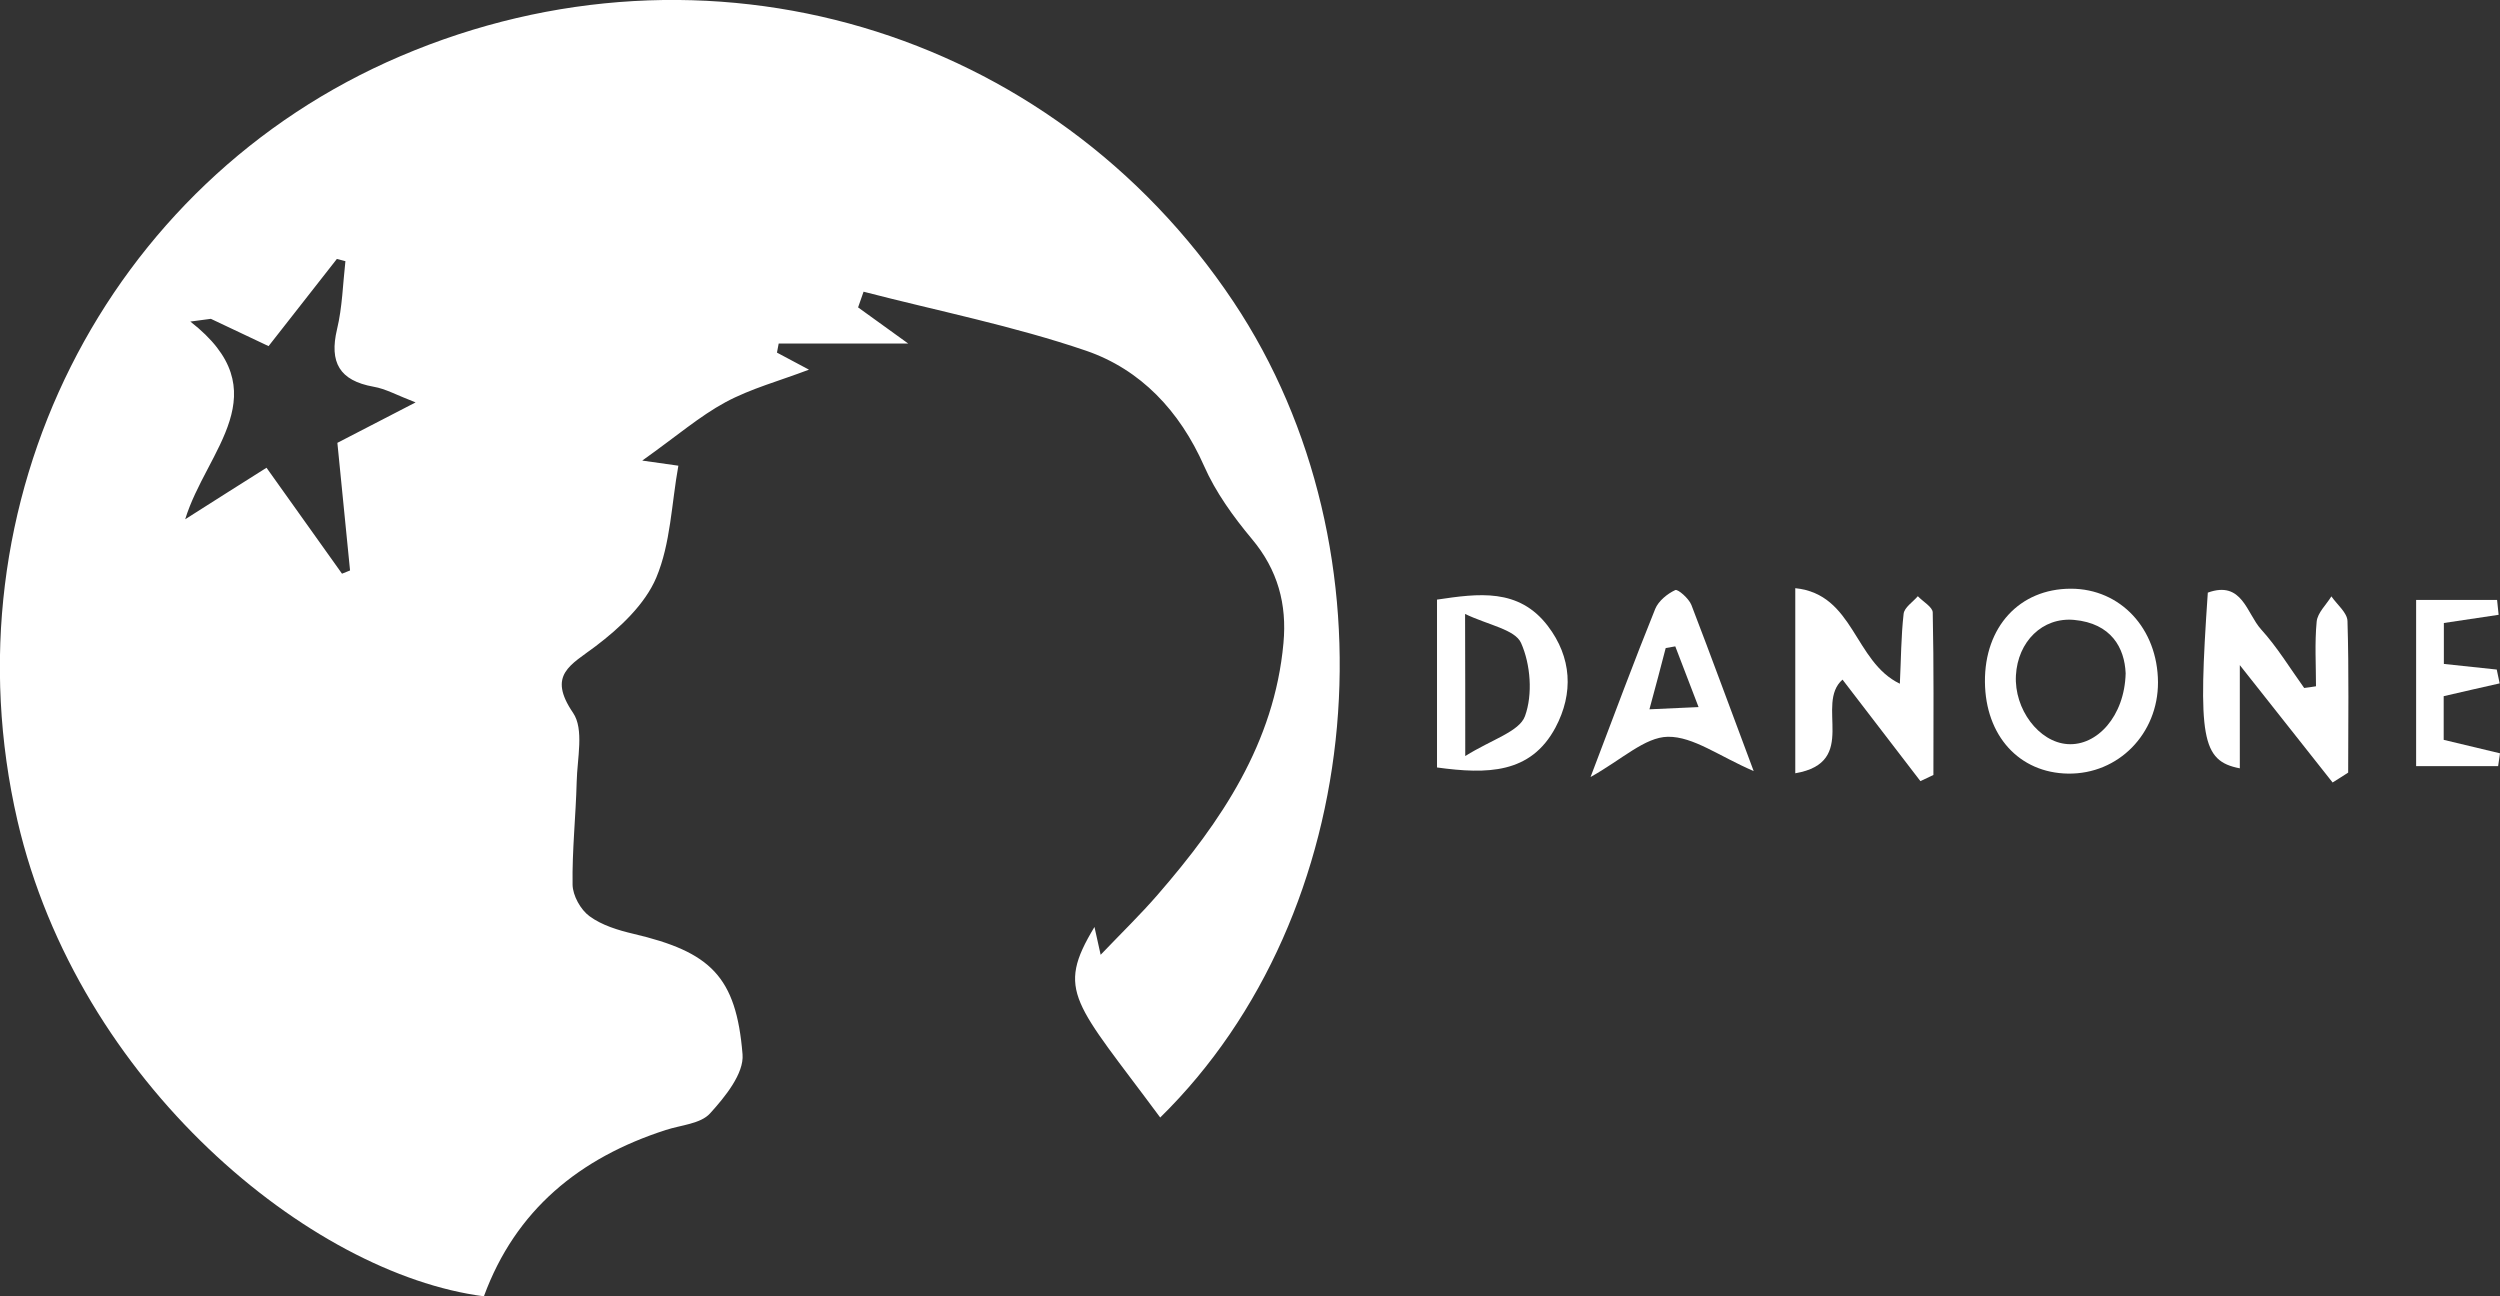 <svg width="162" height="84" viewBox="0 0 162 84" fill="none" xmlns="http://www.w3.org/2000/svg">
<rect x="0" y="0" width="162" height="84" fill="#333333" stroke="none"/>
<g clip-path="url(#clip0)">
<path d="M75.182 72.415C69.636 64.921 68.382 64.268 70.922 60.068C71.033 60.576 71.122 60.952 71.322 61.87C72.697 60.432 73.917 59.25 75.026 57.968C79.131 53.236 82.58 48.151 83.168 41.674C83.401 39.153 82.802 36.931 81.127 34.931C79.918 33.483 78.776 31.902 78.021 30.189C76.446 26.629 73.917 23.943 70.379 22.727C65.687 21.124 60.773 20.151 55.959 18.902C55.837 19.245 55.726 19.577 55.604 19.919C56.525 20.583 57.457 21.257 58.854 22.263C55.66 22.263 53.064 22.263 50.458 22.263C50.424 22.462 50.38 22.65 50.347 22.849C50.957 23.18 51.567 23.501 52.421 23.954C50.502 24.684 48.65 25.181 47.008 26.065C45.333 26.972 43.858 28.254 41.617 29.846C43.126 30.056 43.691 30.144 43.958 30.177C43.514 32.632 43.458 35.218 42.527 37.429C41.795 39.164 40.164 40.69 38.6 41.873C36.981 43.1 35.45 43.719 37.136 46.195C37.857 47.256 37.402 49.146 37.369 50.661C37.313 52.883 37.069 55.105 37.103 57.326C37.114 58.034 37.624 58.951 38.201 59.371C38.999 59.957 40.053 60.278 41.04 60.51C46.032 61.682 47.707 63.262 48.117 68.325C48.217 69.563 46.986 71.078 46.01 72.15C45.4 72.824 44.135 72.901 43.148 73.222C37.557 75.024 33.409 78.406 31.357 84C20.121 82.552 5.069 70.182 1.131 53.181C-3.616 32.587 6.832 11.795 25.955 3.637C45.721 -4.798 68.083 1.802 79.929 19.555C90.689 35.694 88.636 59.206 75.182 72.415ZM13.665 20.66C13.221 20.715 12.778 20.782 12.334 20.837C18.191 25.402 13.366 29.172 12.001 33.648C14.109 32.311 15.65 31.327 17.27 30.31C18.978 32.709 20.575 34.942 22.162 37.175C22.339 37.108 22.517 37.031 22.683 36.965C22.417 34.223 22.139 31.493 21.862 28.696C23.459 27.867 25.001 27.071 26.931 26.076C25.722 25.612 24.99 25.192 24.203 25.059C21.995 24.662 21.33 23.479 21.84 21.334C22.184 19.908 22.217 18.394 22.383 16.924C22.195 16.879 22.017 16.824 21.829 16.78C20.354 18.659 18.889 20.538 17.403 22.429C16.006 21.765 14.841 21.213 13.665 20.66Z" fill="white"/>
<path d="M151.152 50.705C149.333 48.406 147.514 46.096 145.14 43.1C145.14 45.808 145.14 47.765 145.14 49.788C142.655 49.312 142.422 47.776 143.066 38.402C145.295 37.595 145.584 39.75 146.515 40.779C147.569 41.939 148.39 43.299 149.311 44.581C149.566 44.548 149.821 44.515 150.076 44.471C150.076 43.078 149.987 41.663 150.12 40.281C150.176 39.706 150.742 39.187 151.074 38.645C151.44 39.176 152.106 39.706 152.117 40.248C152.217 43.52 152.161 46.792 152.161 50.064C151.829 50.285 151.485 50.495 151.152 50.705Z" fill="white"/>
<path d="M123.111 44.305C123.189 42.713 123.189 41.232 123.355 39.773C123.4 39.364 123.954 39.01 124.276 38.634C124.609 38.988 125.23 39.331 125.241 39.684C125.318 43.188 125.285 46.703 125.285 50.219C125.008 50.351 124.72 50.484 124.442 50.617C122.756 48.428 121.081 46.239 119.395 44.039C117.587 45.62 120.493 49.401 116.334 50.108C116.334 45.897 116.334 42.171 116.334 38.114C120.15 38.501 120.138 42.879 123.111 44.305Z" fill="white"/>
<path d="M128.624 44.194C128.591 40.624 130.865 38.148 134.192 38.148C137.409 38.148 139.816 40.734 139.838 44.205C139.849 47.544 137.276 50.174 134.015 50.13C130.842 50.086 128.657 47.676 128.624 44.194ZM137.742 43.63C137.675 41.983 136.81 40.392 134.403 40.17C132.351 39.983 130.754 41.574 130.632 43.763C130.51 45.952 132.118 48.096 133.981 48.218C135.878 48.35 137.675 46.416 137.742 43.63Z" fill="white"/>
<path d="M93.118 49.732C93.118 46.04 93.118 42.536 93.118 38.855C95.802 38.457 98.409 38.092 100.295 40.557C101.848 42.591 101.981 44.913 100.794 47.146C99.185 50.152 96.368 50.175 93.118 49.732ZM94.948 48.992C96.679 47.908 98.453 47.411 98.819 46.405C99.33 45.001 99.185 43.056 98.564 41.663C98.176 40.79 96.435 40.502 94.937 39.784C94.948 43.034 94.948 45.521 94.948 48.992Z" fill="white"/>
<path d="M113.638 49.965C111.398 49.003 109.723 47.721 108.081 47.743C106.584 47.765 105.109 49.213 103.068 50.351C104.632 46.239 105.896 42.824 107.26 39.452C107.471 38.944 108.037 38.479 108.558 38.236C108.725 38.159 109.435 38.778 109.601 39.198C110.899 42.569 112.141 45.974 113.638 49.965ZM106.883 45.963C108.081 45.908 108.924 45.874 110.067 45.819C109.468 44.249 109.013 43.067 108.558 41.884C108.347 41.917 108.148 41.961 107.937 41.995C107.626 43.199 107.305 44.415 106.883 45.963Z" fill="white"/>
<path d="M161.911 39.839C160.802 40.005 159.693 40.17 158.362 40.37C158.362 41.21 158.362 42.083 158.362 43.023C159.615 43.155 160.702 43.277 161.789 43.387C161.856 43.686 161.911 43.984 161.978 44.283C160.857 44.537 159.726 44.791 158.351 45.112C158.351 45.974 158.351 46.947 158.351 47.942C159.648 48.251 160.824 48.538 162 48.815C161.956 49.091 161.922 49.367 161.878 49.644C160.192 49.644 158.506 49.644 156.565 49.644C156.565 46.206 156.565 42.614 156.565 38.877C158.306 38.877 160.059 38.877 161.811 38.877C161.845 39.187 161.878 39.507 161.911 39.839Z" fill="white"/>
</g>
<defs>
<clipPath id="clip0">
<rect width="162" height="84" fill="white"/>
</clipPath>
</defs>
</svg>
